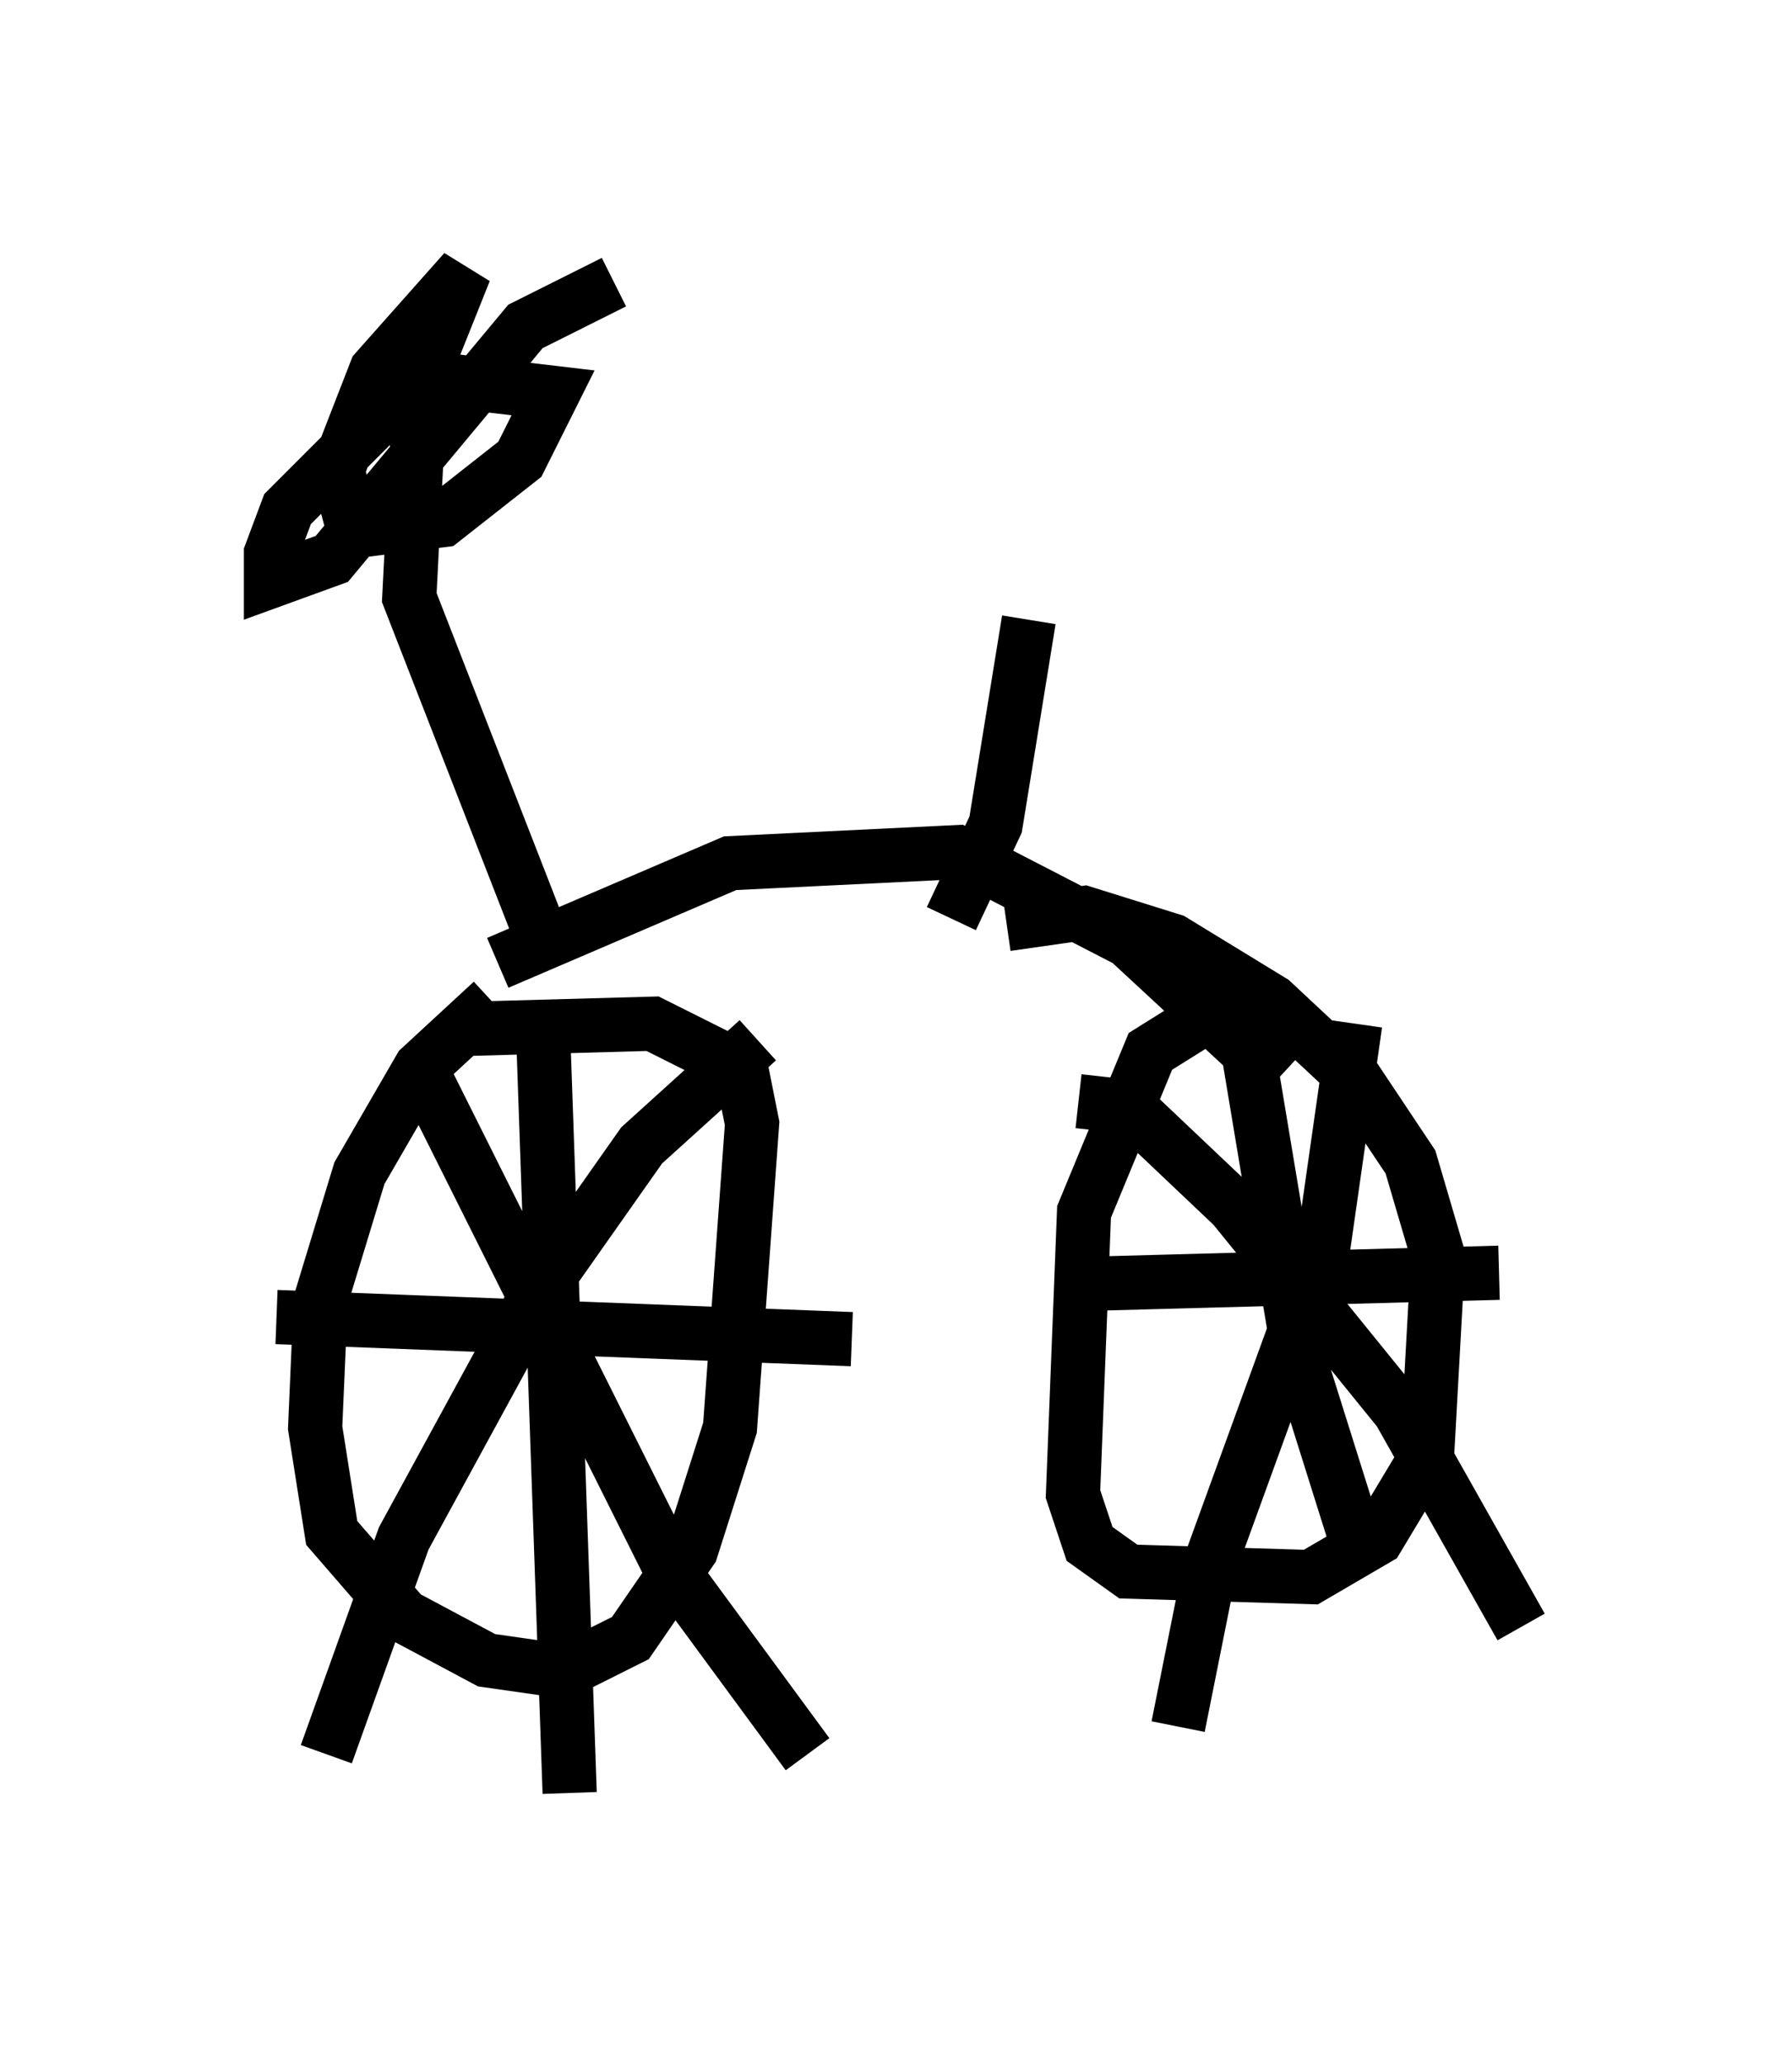 <?xml version="1.0" encoding="utf-8" ?>
<svg baseProfile="full" height="38.073" version="1.1" width="33.071" xmlns="http://www.w3.org/2000/svg" xmlns:ev="http://www.w3.org/2001/xml-events" xmlns:xlink="http://www.w3.org/1999/xlink"><defs /><rect fill="white" height="38.073" width="33.071" x="0" y="0" /><path d="M10.921, 17.965 m-1.838, 0.51 l-1.327, 1.225 -1.123, 1.94 l-0.715, 2.348 -0.102, 2.348 l0.306, 1.94 1.327, 1.531 l1.531, 0.817 1.429, 0.204 l1.225, -0.613 1.123, -1.633 l0.715, -2.246 0.408, -5.615 l-0.204, -1.021 -1.633, -0.817 l-3.675, 0.102 m14.496, -0.613 l-1.633, 1.021 -1.225, 2.96 l-0.204, 5.206 0.306, 0.919 l0.715, 0.51 3.369, 0.102 l1.225, -0.715 0.919, -1.531 l0.204, -3.675 -0.51, -1.735 l-1.021, -1.531 -1.531, -1.429 l-1.838, -1.123 -1.633, -0.51 l-1.429, 0.204 m-8.575, 1.429 l0.51, 14.598 m-5.41, -8.779 l10.617, 0.408 m-1.735, -5.513 l-2.144, 1.94 -1.94, 2.756 l-2.45, 4.492 -1.429, 3.981 m1.633, -12.863 l4.696, 9.392 2.552, 3.471 m8.065, -13.373 l1.021, 6.125 1.123, 3.573 m-5.002, -5.002 l7.554, -0.204 m-2.654, -4.594 l-0.613, 4.288 -2.042, 5.615 l-0.613, 3.063 m-1.838, -11.536 l0.919, 0.102 1.94, 1.838 l3.063, 3.777 2.246, 3.981 m-18.886, -12.25 l4.288, -1.838 4.185, -0.204 l3.165, 1.633 2.756, 2.552 m-13.679, -2.858 l-2.348, -6.023 0.204, -3.981 l0.817, -2.042 -1.633, 1.838 l-0.715, 1.838 0.306, 1.123 l1.633, -0.204 1.429, -1.123 l0.613, -1.225 -1.735, -0.204 l-1.327, 0.51 -1.838, 1.838 l-0.306, 0.817 0.0, 0.51 l1.123, -0.408 3.573, -4.288 l1.633, -0.817 m6.227, 11.74 l0.817, -1.735 0.613, -3.777 " fill="none" stroke="black" stroke-width="1" /></svg>